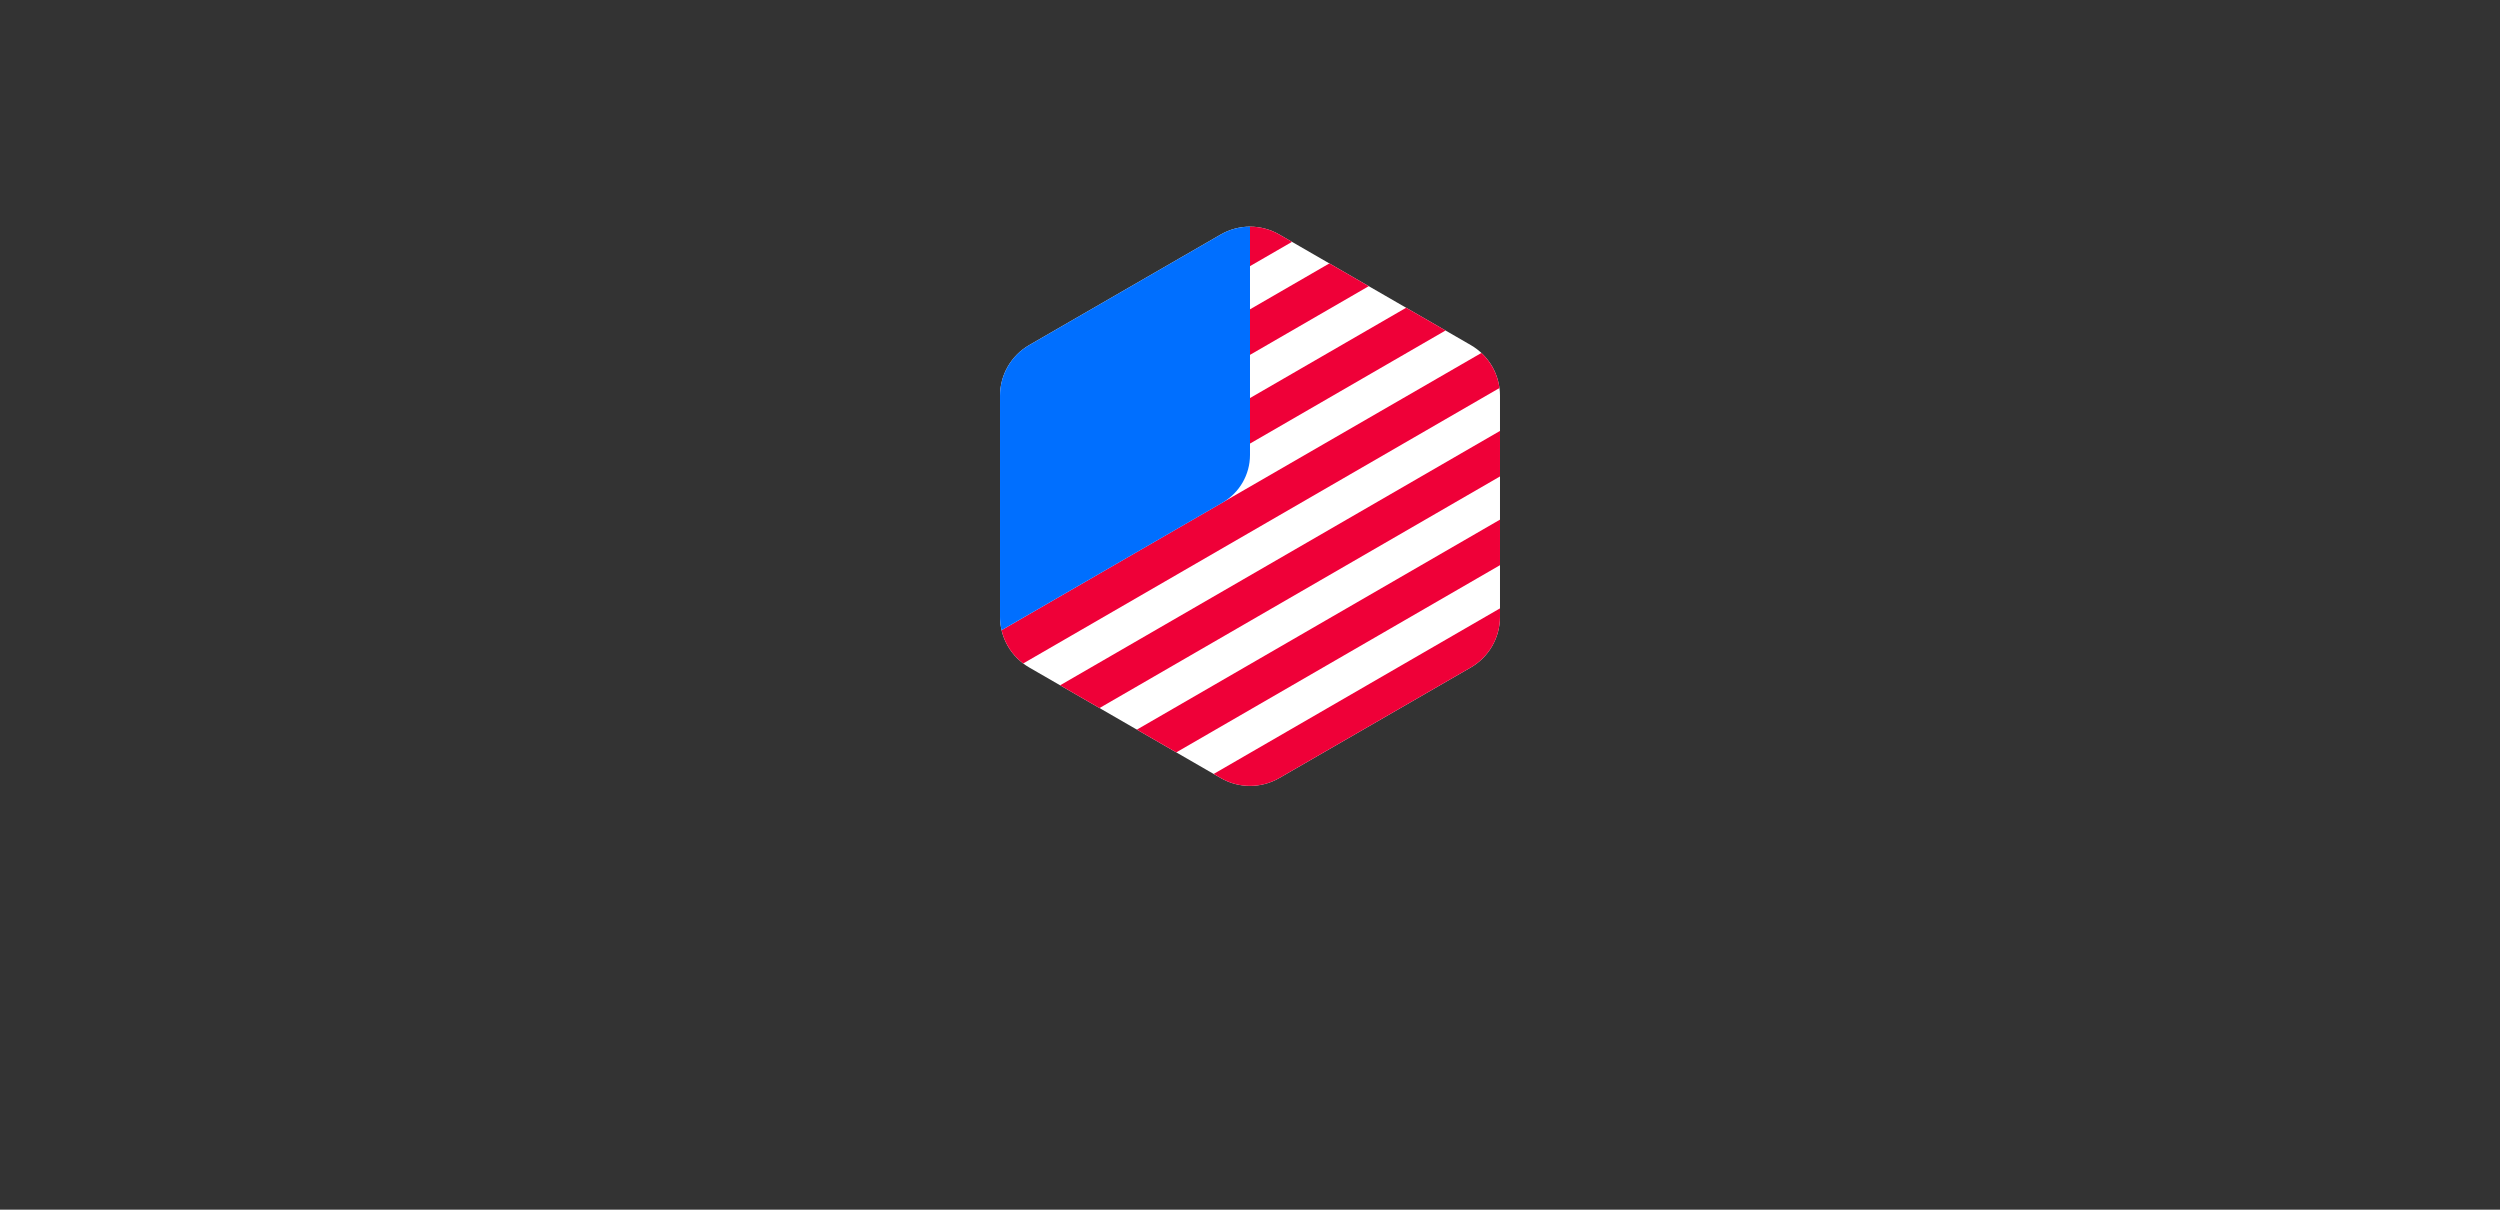 <svg width="558" height="270" viewBox="0 0 558 270" fill="none" xmlns="http://www.w3.org/2000/svg">
<rect x="0" y="0" width="558" height="270" fill="#333333" stroke="none"/>
<g clip-path="url(#clip0_63_1926)">
<path d="M272.478 52.335C276.514 50.005 281.486 50.005 285.521 52.335L328.276 77.02C332.312 79.35 334.798 83.656 334.798 88.315V137.685C334.798 142.344 332.312 146.65 328.276 148.98L285.521 173.665C281.486 175.995 276.514 175.995 272.478 173.665L229.724 148.98C225.688 146.65 223.202 142.344 223.202 137.685V88.315C223.202 83.656 225.688 79.35 229.724 77.02L272.478 52.335Z" fill="white"/>
<path d="M279 79.204L305.508 63.874L296.714 58.797L279 69.041V79.204Z" fill="#EF0038"/>
<path d="M288.372 53.981L285.521 52.335C283.504 51.17 281.252 50.588 279 50.588V59.401L288.372 53.981Z" fill="#EF0038"/>
<path d="M223.545 140.656L278.972 99.022L279 88.844L313.85 68.691L322.643 73.767L278.972 99.022L223.545 140.656L330.651 78.777C332.853 80.83 334.288 83.597 334.686 86.606L228.374 148.085C225.937 146.241 224.235 143.605 223.545 140.656Z" fill="#EF0038"/>
<path d="M334.798 96.181V88.287L334.798 88.316V137.685C334.798 142.344 332.312 146.65 328.276 148.98L285.521 173.665C281.486 175.995 276.514 175.995 272.479 173.665L270.886 172.746L334.798 135.786V126.146L262.544 167.929L253.751 162.852L334.798 115.984V106.343L245.409 158.036L236.615 152.959L334.798 96.181Z" fill="#EF0038"/>
<path d="M229.724 77.02C225.688 79.35 223.202 83.656 223.202 88.315V137.685C223.202 138.698 223.32 139.694 223.545 140.657L272.848 112.192C276.655 109.994 279 105.932 279 101.536L279 50.588C276.749 50.588 274.498 51.17 272.481 52.334C272.48 52.334 272.479 52.335 272.478 52.335L229.724 77.02Z" fill="#006FFF"/>
</g>
<defs>
<clipPath id="clip0_63_1926">
<rect width="126" height="126" fill="white" transform="translate(216 50)"/>
</clipPath>
</defs>
</svg>
